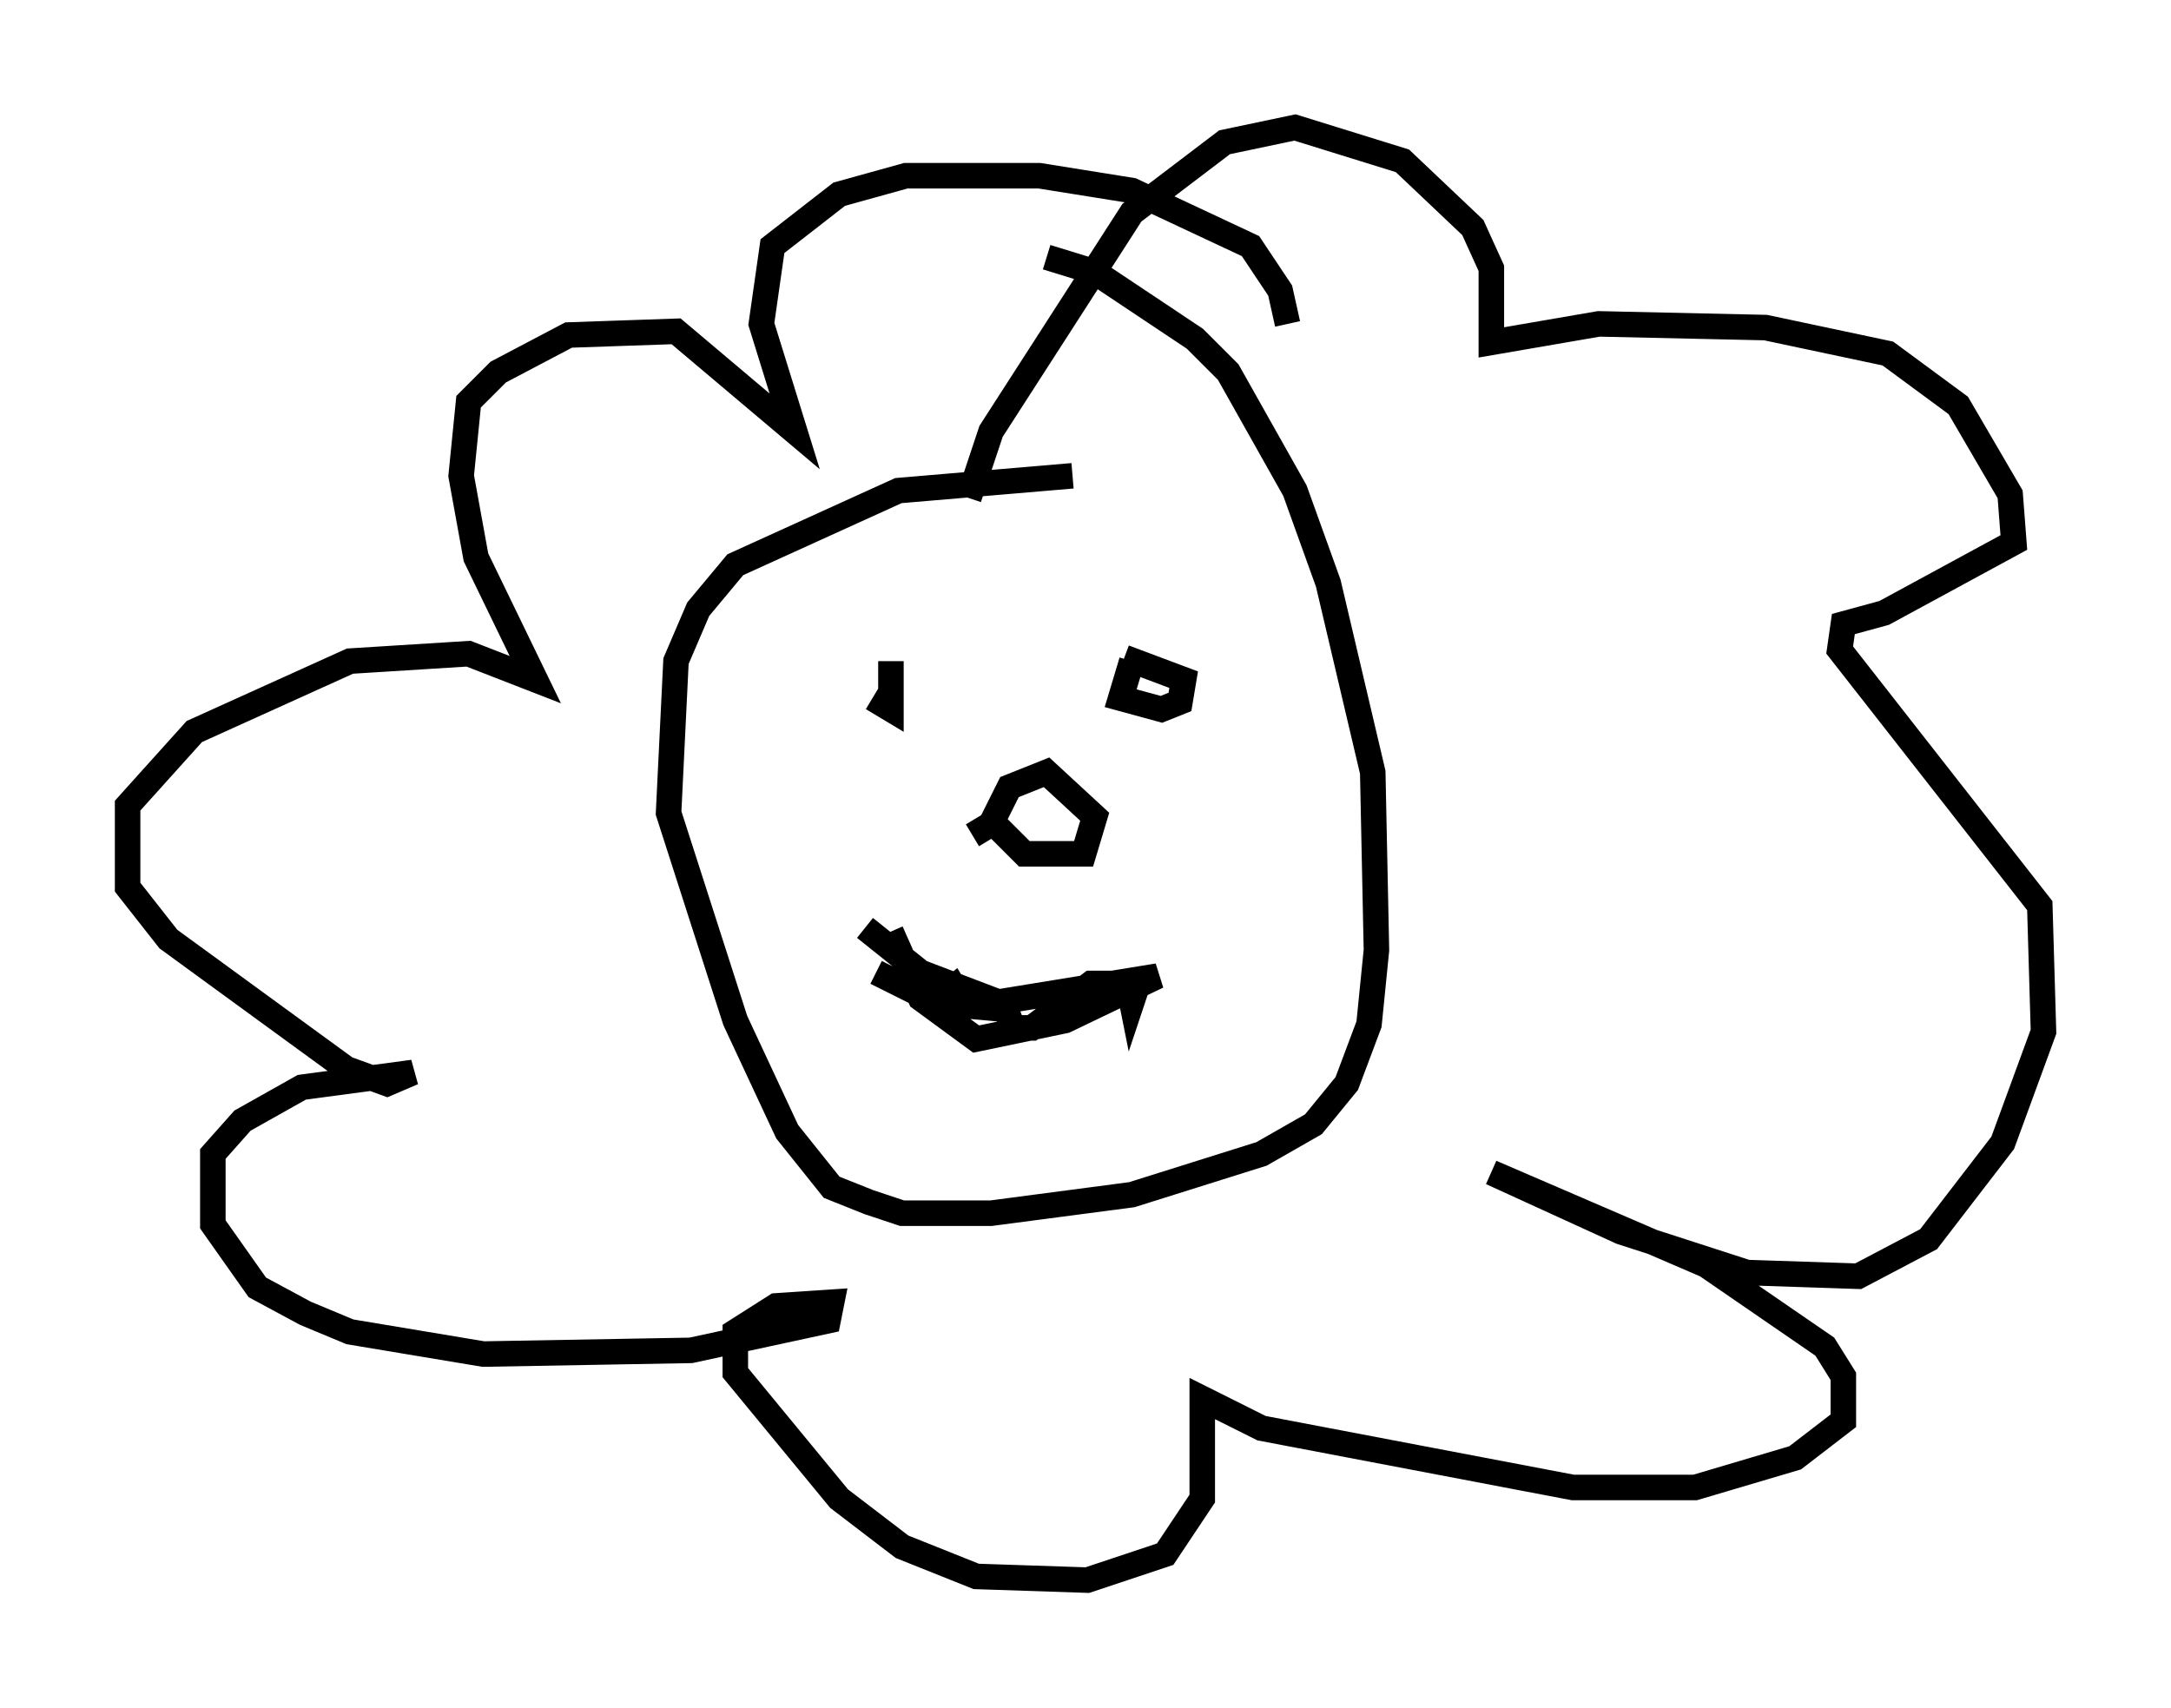 <?xml version="1.0" encoding="utf-8" ?>
<svg baseProfile="full" height="66.938" version="1.1" width="85.095" xmlns="http://www.w3.org/2000/svg" xmlns:ev="http://www.w3.org/2001/xml-events" xmlns:xlink="http://www.w3.org/1999/xlink"><defs /><rect fill="white" height="66.938" width="85.095" x="0" y="0" /><path d="M34.195, 26.497 m0.0, 0.872 l0.726, 0.436 0.0, -1.888 m9.441, 0.0 l-0.436, 1.453 1.598, 0.436 l0.726, -0.291 0.145, -0.872 l-2.324, -0.872 m-5.084, 6.536 l1.162, 1.162 2.324, 0.0 l0.436, -1.453 -1.888, -1.743 l-1.453, 0.581 -0.726, 1.453 l-0.726, 0.436 m-4.212, 3.631 l2.179, 1.743 3.05, 1.162 l6.246, -1.017 -3.631, 1.743 l-3.486, 0.726 -2.179, -1.598 l-1.162, -2.615 m-0.581, 1.598 l2.324, 1.162 0.726, -0.581 l0.436, 0.726 1.598, 0.145 l0.291, 0.726 0.726, 0.0 l2.324, -1.743 1.453, 0.0 l0.145, 0.726 0.291, -0.872 m-2.615, -19.754 l-6.827, 0.581 -6.391, 2.905 l-1.453, 1.743 -0.872, 2.034 l-0.291, 5.955 2.615, 8.134 l2.034, 4.358 1.743, 2.179 l1.453, 0.581 1.307, 0.436 l3.486, 0.0 5.52, -0.726 l5.084, -1.598 2.034, -1.162 l1.307, -1.598 0.872, -2.324 l0.291, -2.905 -0.145, -6.972 l-1.743, -7.408 -1.307, -3.631 l-2.615, -4.648 -1.307, -1.307 l-3.922, -2.615 -1.888, -0.581 m-3.05, 9.441 l0.872, -2.615 5.52, -8.57 l3.631, -2.76 2.76, -0.581 l4.212, 1.307 2.76, 2.615 l0.726, 1.598 0.0, 2.905 l4.212, -0.726 6.536, 0.145 l4.793, 1.017 2.76, 2.034 l2.034, 3.486 0.145, 1.888 l-5.084, 2.76 -1.598, 0.436 l-0.145, 1.017 7.844, 10.022 l0.145, 4.939 -1.598, 4.358 l-2.905, 3.777 -2.76, 1.453 l-4.358, -0.145 -4.939, -1.598 l-5.084, -2.324 8.425, 3.631 l4.648, 3.196 0.726, 1.162 l0.0, 1.743 -1.888, 1.453 l-3.922, 1.162 -4.793, 0.0 l-12.201, -2.324 -2.324, -1.162 l0.0, 3.922 -1.453, 2.179 l-3.05, 1.017 -4.358, -0.145 l-2.905, -1.162 -2.469, -1.888 l-4.067, -4.939 0.0, -1.598 l1.598, -1.017 2.179, -0.145 l-0.145, 0.726 -5.374, 1.162 l-8.134, 0.145 -5.229, -0.872 l-1.743, -0.726 -1.888, -1.017 l-1.743, -2.469 0.0, -2.76 l1.162, -1.307 2.324, -1.307 l4.358, -0.581 -1.017, 0.436 l-1.598, -0.581 -6.972, -5.084 l-1.598, -2.034 0.0, -3.196 l2.615, -2.905 6.101, -2.76 l4.648, -0.291 2.615, 1.017 l-2.324, -4.793 -0.581, -3.196 l0.291, -2.905 1.162, -1.162 l2.76, -1.453 4.212, -0.145 l4.648, 3.922 -1.307, -4.212 l0.436, -3.05 2.615, -2.034 l2.615, -0.726 5.229, 0.0 l3.631, 0.581 4.648, 2.179 l1.162, 1.743 0.291, 1.307 " fill="none" stroke="black" stroke-width="1" /></svg>